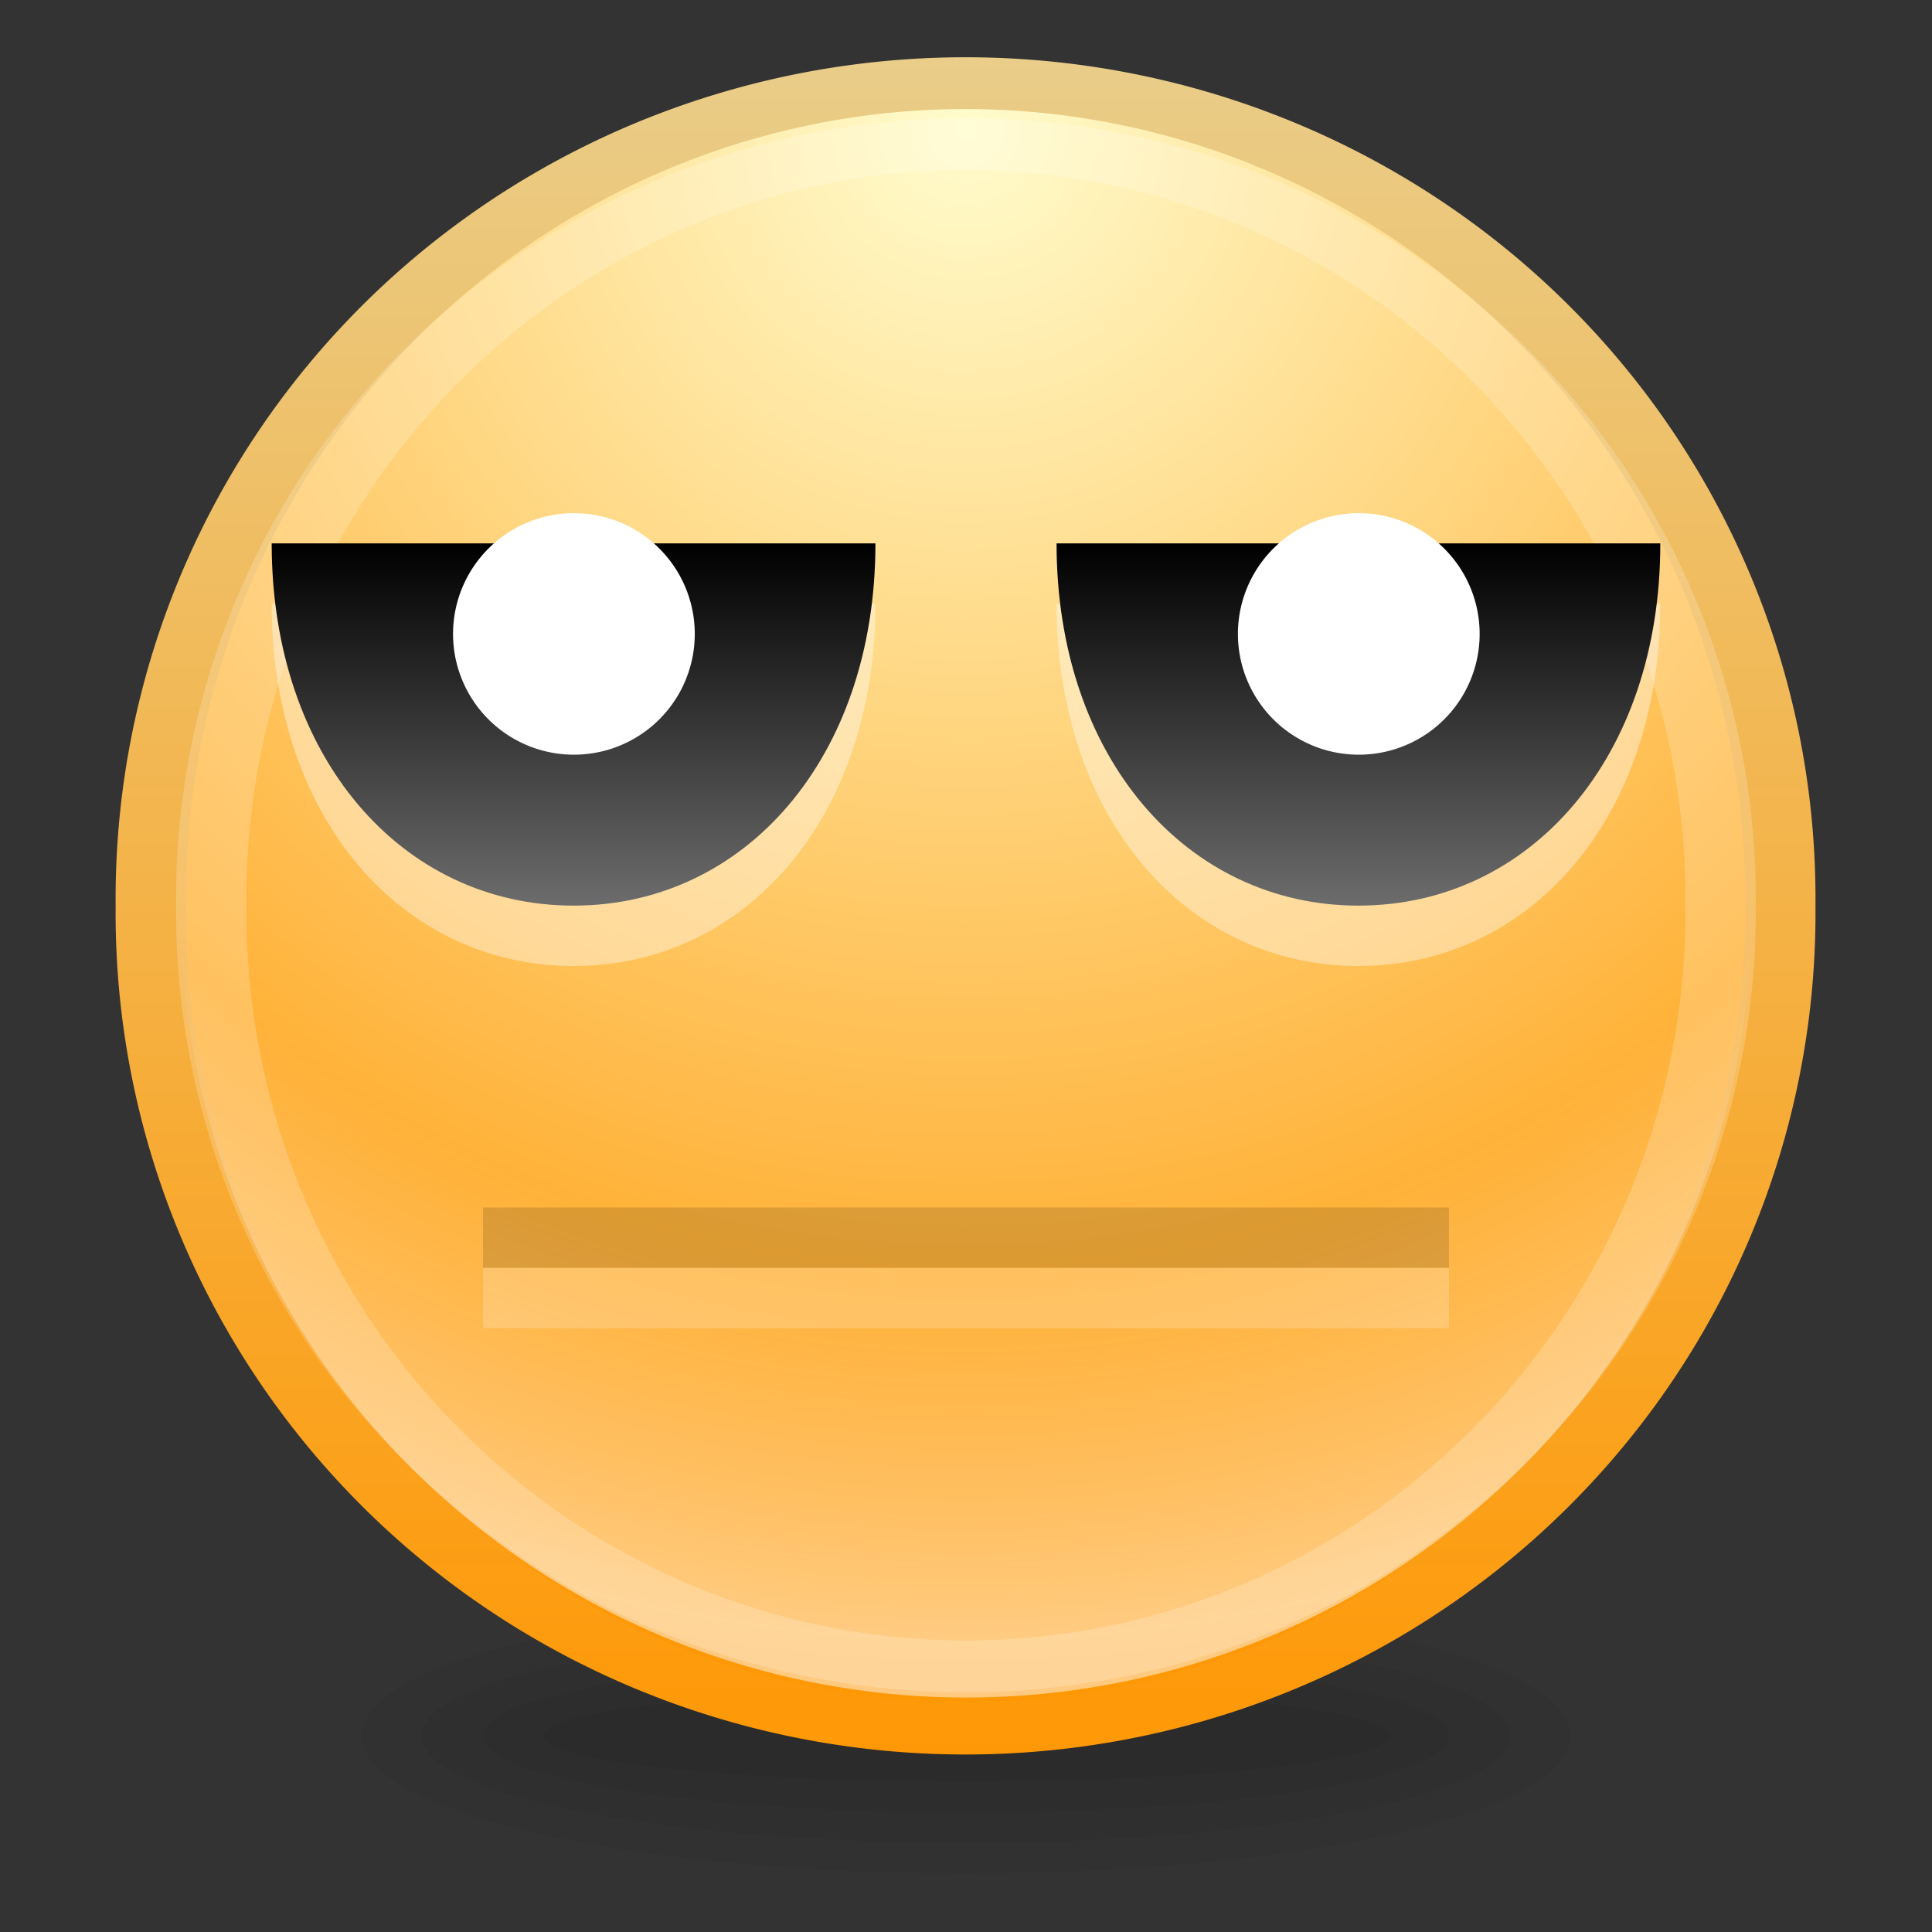 <svg version="1.1" viewBox="0 0 32 32" xmlns="http://www.w3.org/2000/svg" xmlns:cc="http://creativecommons.org/ns#" xmlns:dc="http://purl.org/dc/elements/1.1/" xmlns:rdf="http://www.w3.org/1999/02/22-rdf-syntax-ns#" xmlns:svg="http://www.w3.org/2000/svg" xmlns:xlink="http://www.w3.org/1999/xlink">
<rect x="0" y="0" width="32" height="32" fill="#333333" stroke="none"/>
<defs>
<linearGradient id="eyes-black-gradient">
<stop offset="0" stop-color="#6c6c6c"/>
<stop offset="1"/>
</linearGradient>
<linearGradient gradientUnits="userSpaceOnUse" id="linearGradient3774" x1="5.995" x2="5.995" y1=".162" y2="34.291">
<stop offset="0" stop-color="#e9cd89"/>
<stop offset="1" stop-color="#ff9805"/>
</linearGradient>
<linearGradient gradientUnits="userSpaceOnUse" id="linearGradient4170" x1="13.492" x2="13.492" xlink:href="#eyes-black-gradient" y1="15" y2="9"/>
<linearGradient gradientUnits="userSpaceOnUse" id="linearGradient4074" x1="26.492" x2="26.492" xlink:href="#eyes-black-gradient" y1="15" y2="9"/>
<radialGradient cx="18.562" cy="5.642" fx="18.562" fy="5.642" gradientTransform="matrix(1.812,0,0,2.427,-15.076,-11.977)" gradientUnits="userSpaceOnUse" id="radialGradient3766" r="12.661">
<stop offset="0" stop-color="#fffccd"/>
<stop offset="1" stop-color="#ff9805"/>
</radialGradient>
<radialGradient cx="18.562" cy="5.642" fx="18.562" fy="5.642" gradientTransform="matrix(1.812,0,0,2.427,-15.076,-11.977)" gradientUnits="userSpaceOnUse" id="radialGradient3778" r="12.661">
<stop offset="0" stop-color="#fff" stop-opacity="0"/>
<stop offset=".75" stop-color="#fff" stop-opacity="0"/>
<stop offset="1" stop-color="#fff" stop-opacity=".49"/>
</radialGradient>
</defs>
<title>Samée - 32 - Emotes - Smirk</title>
<path d="m21.832,27.139a6.541,3.624 0 1 1 -13.081,0a6.541,3.624 0 1 1 13.081,0z" fill-opacity=".039" transform="matrix(1.07,0,0,.207,-.365,23.133)"/>
<path d="m21.832,27.139a6.541,3.624 0 1 1 -13.081,0a6.541,3.624 0 1 1 13.081,0z" fill-opacity=".039" transform="matrix(1.223,0,0,.345,-2.703,19.389)"/>
<path d="m21.832,27.139a6.541,3.624 0 1 1 -13.081,0a6.541,3.624 0 1 1 13.081,0z" fill-opacity=".039" transform="matrix(1.376,0,0,.483,-5.041,15.645)"/>
<path d="m21.832,27.139a6.541,3.624 0 1 1 -13.081,0a6.541,3.624 0 1 1 13.081,0z" fill-opacity=".039" transform="matrix(1.529,0,0,.621,-7.378,11.9)"/>
<path d="m30.557,17.227a11.996,16.289 0 1 1 -23.991,0a11.996,16.289 0 1 1 23.991,0z" fill="url(#radialGradient3766)" fill-rule="evenodd" stroke="url(#linearGradient3774)" stroke-width="1.035" transform="matrix(1.125,0,0,.829,-4.889,.723)"/>
<path d="m30.557,17.227a11.996,16.289 0 1 1 -23.991,0a11.996,16.289 0 1 1 23.991,0z" fill="url(#radialGradient3778)" fill-rule="evenodd" transform="matrix(1.084,0,0,.798,-4.116,1.252)"/>
<path d="m30.557,17.227a11.996,16.289 0 1 1 -23.991,0a11.996,16.289 0 1 1 23.991,0z" fill="none" stroke="#fff" stroke-opacity=".196" stroke-width="1.118" transform="matrix(1.042,0,0,.767,-3.342,1.78)"/>
<path d="M8,21H24V22H8z" fill="#fff" fill-opacity=".196"/>
<path d="M8,20H24V21H8z" fill-opacity=".137"/>
<path d="m27.5,10c0,3.55-2.16,6-5,6c-2.84,0-5,-2.45-5,-6z" fill="#fff" fill-opacity=".392"/>
<path d="m14.5,10c0,3.55-2.16,6-5,6c-2.84,0-5,-2.45-5,-6z" fill="#fff" fill-opacity=".392"/>
<path d="m14.5,9c0,3.55-2.16,6-5,6c-2.84,0-5,-2.45-5,-6z" fill="url(#linearGradient4170)"/>
<path d="m16.344,15.5a3.594,5 0 1 1 -7.188,0a3.594,5 0 1 1 7.188,0z" fill="#fff" transform="matrix(.557,0,0,.4,2.404,4.3)"/>
<path d="m27.5,9c0,3.55-2.16,6-5,6c-2.84,0-5,-2.45-5,-6z" fill="url(#linearGradient4074)"/>
<path d="m16.344,15.5a3.594,5 0 1 1 -7.188,0a3.594,5 0 1 1 7.188,0z" fill="#fff" transform="matrix(.557,0,0,.4,15.404,4.3)"/>
</svg>
